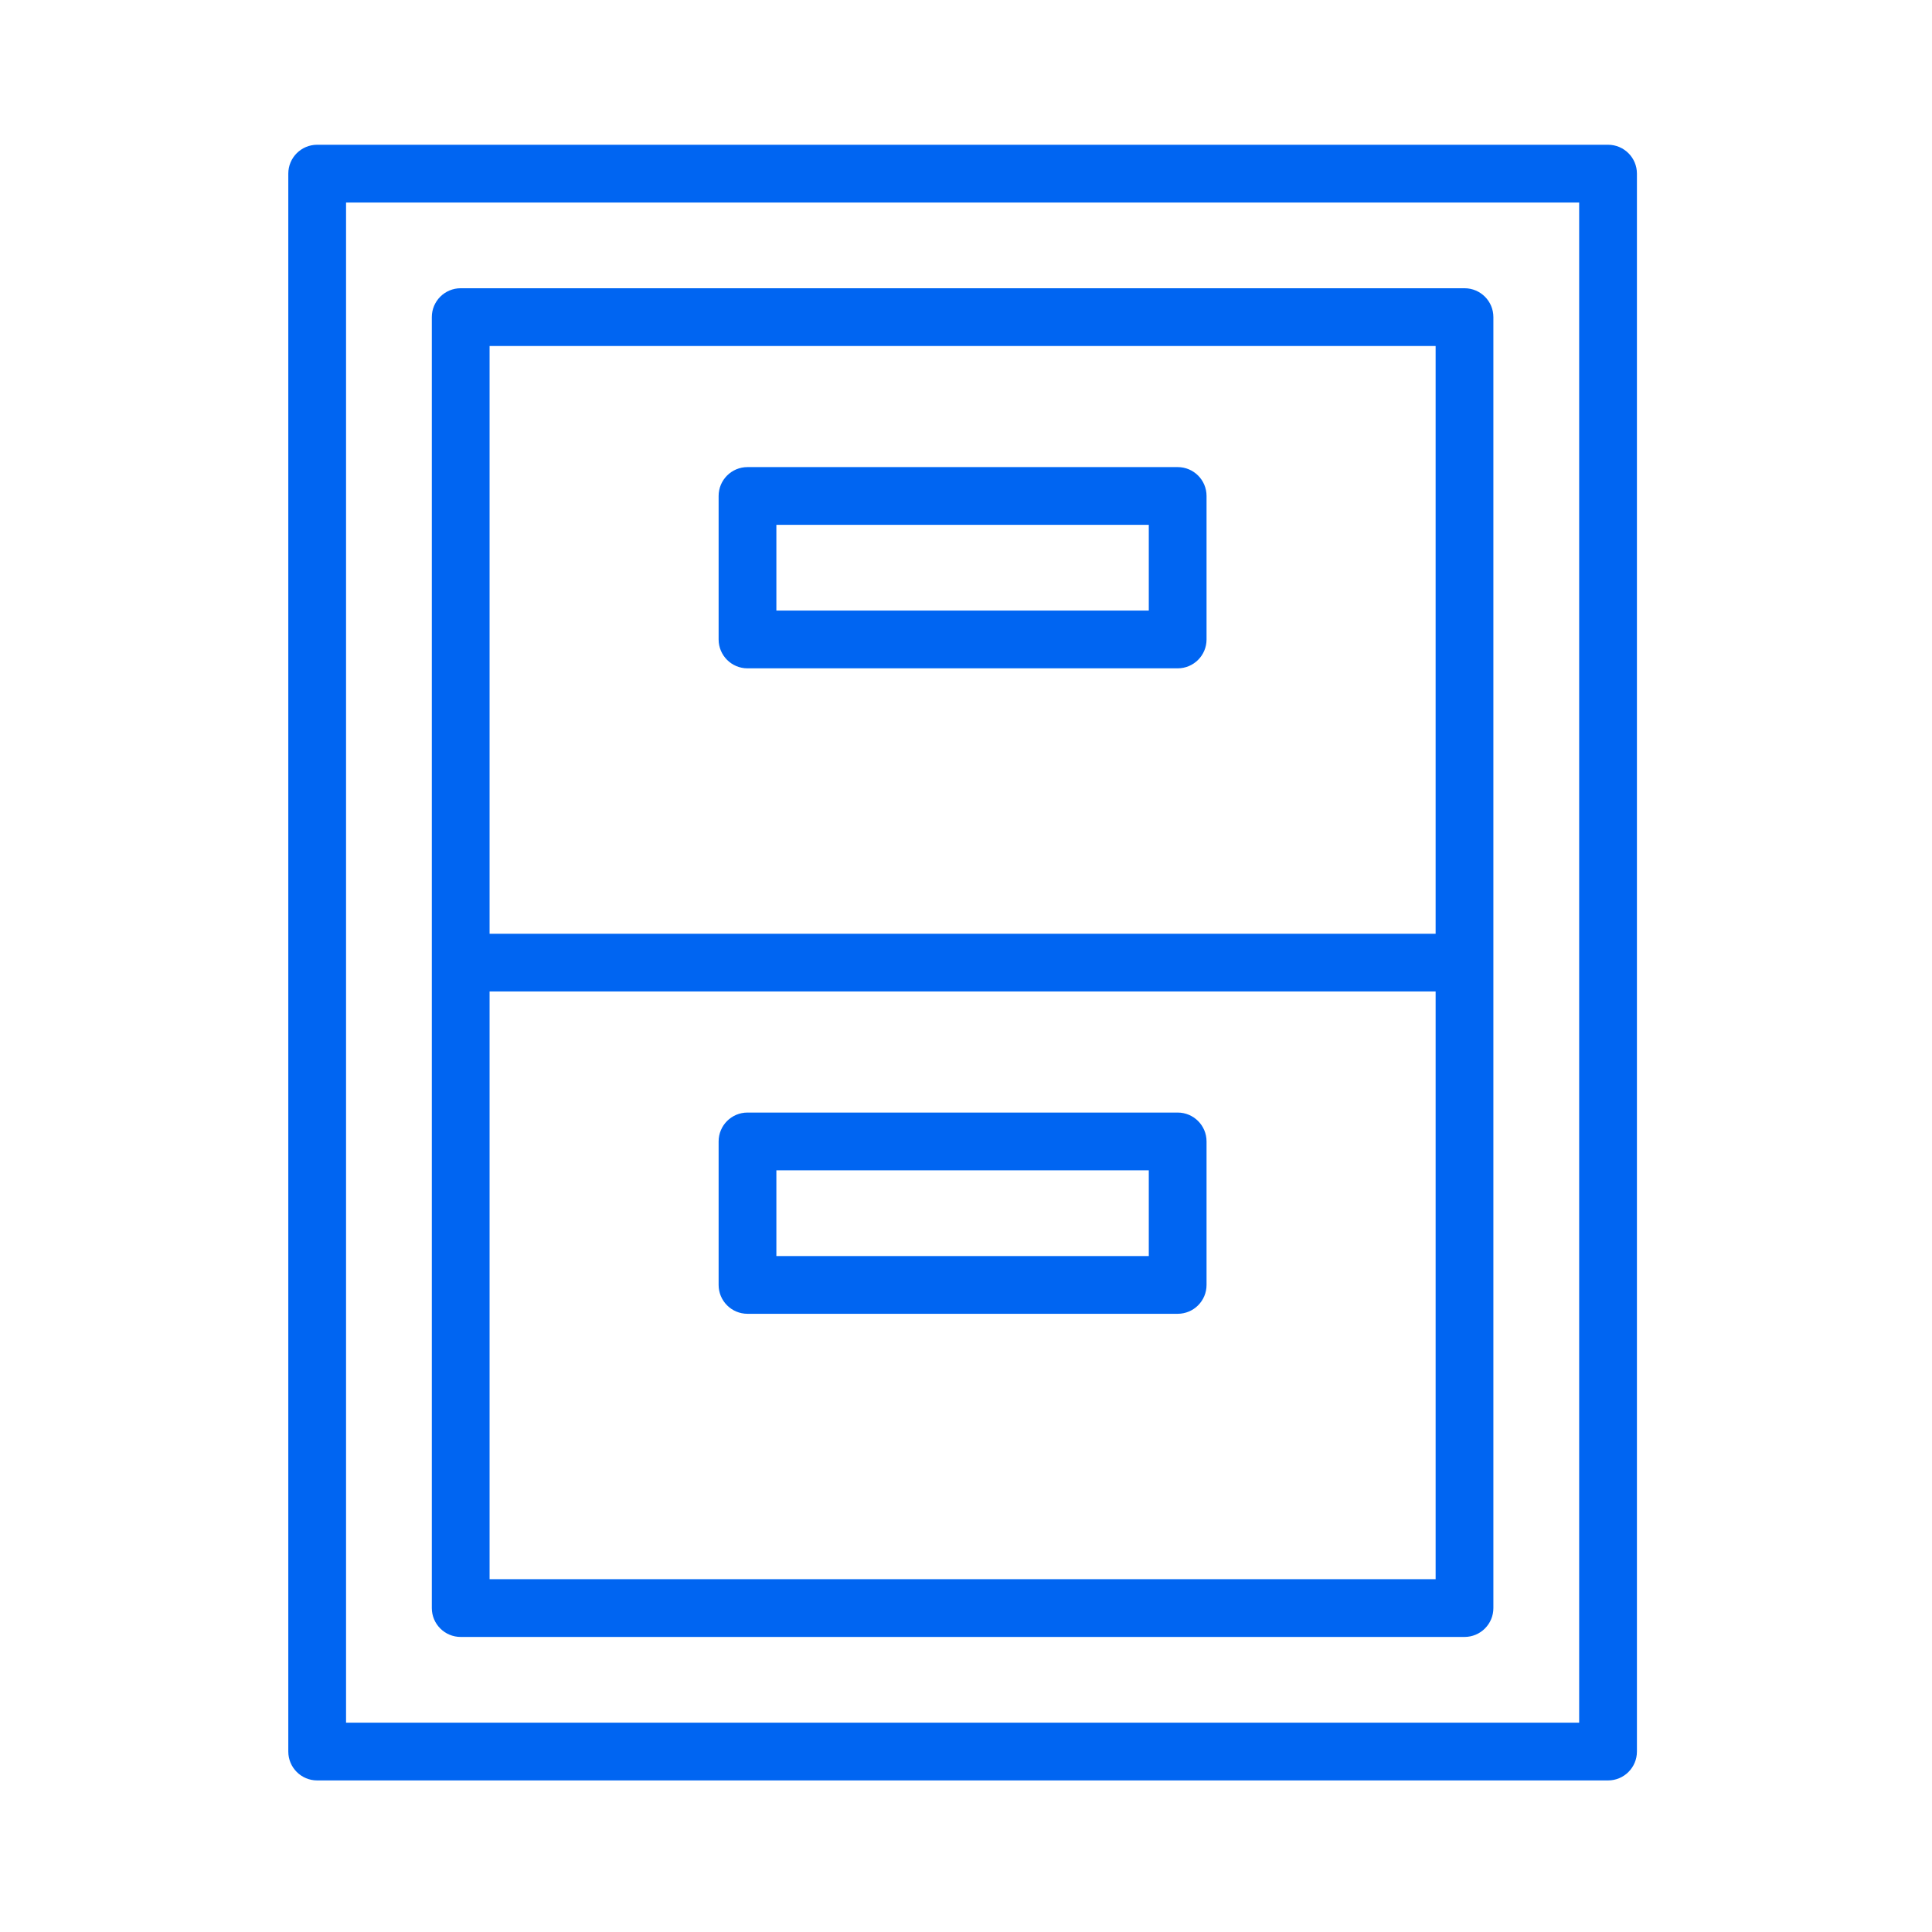 <?xml version="1.0" encoding="UTF-8" standalone="no"?>
<!-- Generator: Adobe Illustrator 21.0.0, SVG Export Plug-In . SVG Version: 6.00 Build 0)  -->

<svg
   version="1.1"
   id="Layer_1"
   x="0px"
   y="0px"
   viewBox="0 0 100.353 100.353"
   style="enable-background:new 0 0 100.353 100.353;"
   xml:space="preserve"
   sodipodi:docname="Tilda_Icons_10cw_safe_blue.svg"
   inkscape:version="1.3 (0e150ed6c4, 2023-07-21)"
   xmlns:inkscape="http://www.inkscape.org/namespaces/inkscape"
   xmlns:sodipodi="http://sodipodi.sourceforge.net/DTD/sodipodi-0.dtd"
   xmlns="http://www.w3.org/2000/svg"
   xmlns:svg="http://www.w3.org/2000/svg"><defs
   id="defs4" /><sodipodi:namedview
   id="namedview4"
   pagecolor="#ffffff"
   bordercolor="#666666"
   borderopacity="1.0"
   inkscape:showpageshadow="2"
   inkscape:pageopacity="0.0"
   inkscape:pagecheckerboard="0"
   inkscape:deskcolor="#d1d1d1"
   inkscape:zoom="8.3604877"
   inkscape:cx="50.116693"
   inkscape:cy="50.176498"
   inkscape:window-width="1920"
   inkscape:window-height="1017"
   inkscape:window-x="-8"
   inkscape:window-y="-8"
   inkscape:window-maximized="1"
   inkscape:current-layer="Layer_1" />&#10;<g
   id="g4"
   style="fill:#0065f2;fill-opacity:1">&#10;	<path
   style="fill:#0065f2;fill-opacity:1"
   d="M83.526,7.519H16.475c-0.829,0-1.5,0.671-1.5,1.5V90.98c0,0.829,0.671,1.5,1.5,1.5h67.051   c0.829,0,1.5-0.671,1.5-1.5V9.019C85.026,8.19,84.354,7.519,83.526,7.519z M82.026,89.48H17.975V10.519h64.051V89.48z"
   id="path1" />&#10;	<path
   style="fill:#0065f2;fill-opacity:1"
   d="M23.93,85.027h52.14c0.829,0,1.5-0.671,1.5-1.5V16.472c0-0.829-0.671-1.5-1.5-1.5H23.93   c-0.829,0-1.5,0.671-1.5,1.5v67.055C22.43,84.356,23.102,85.027,23.93,85.027z M25.43,82.027V51.499h49.14v30.528H25.43z    M74.57,17.973V48.5H25.43V17.973H74.57z"
   id="path2" />&#10;	<path
   style="fill:#0065f2;fill-opacity:1"
   d="M38.827,34.715h22.344c0.829,0,1.5-0.671,1.5-1.5v-7.453c0-0.829-0.671-1.5-1.5-1.5H38.827   c-0.829,0-1.5,0.671-1.5,1.5v7.453C37.327,34.044,37.998,34.715,38.827,34.715z M40.327,27.262h19.344v4.453H40.327V27.262z"
   id="path3" />&#10;	<path
   style="fill:#0065f2;fill-opacity:1"
   d="M61.171,57.789H38.827c-0.829,0-1.5,0.671-1.5,1.5v7.453c0,0.829,0.671,1.5,1.5,1.5h22.344   c0.829,0,1.5-0.671,1.5-1.5v-7.453C62.671,58.461,61.999,57.789,61.171,57.789z M59.671,65.243H40.327V60.79h19.344V65.243z"
   id="path4" />&#10;</g>&#10;</svg>
